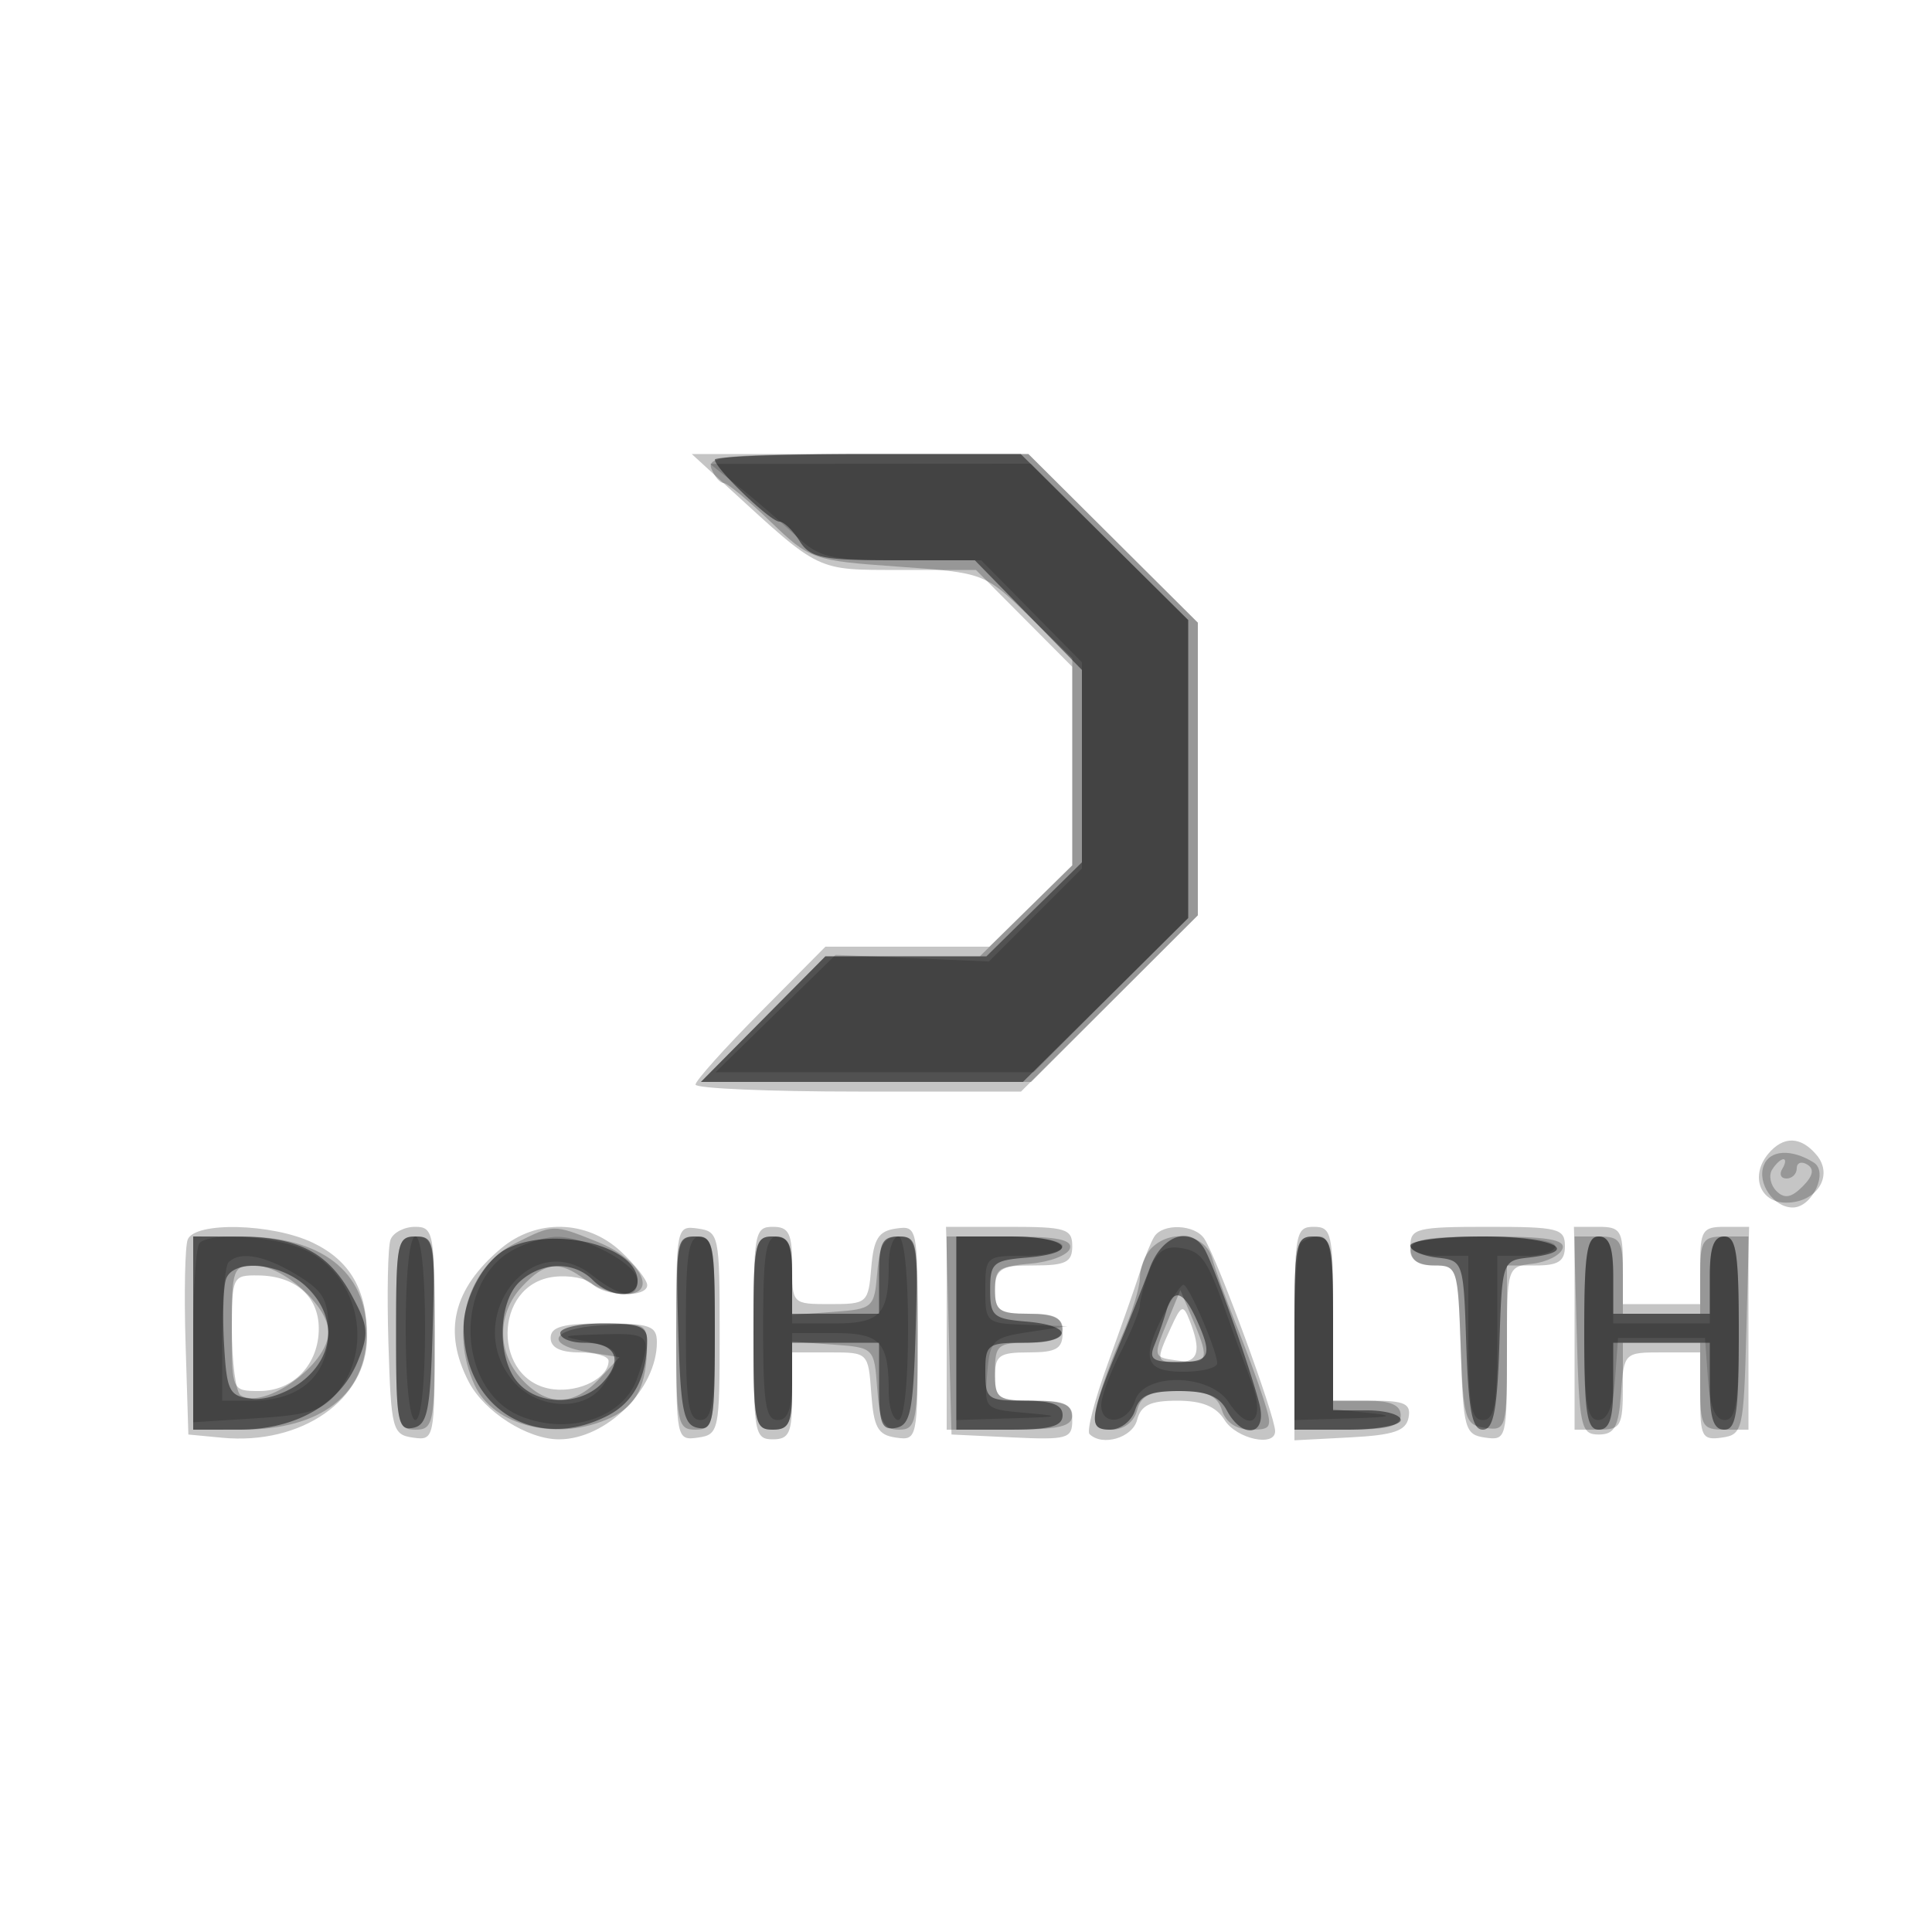 <svg xmlns="http://www.w3.org/2000/svg" width="200" height="200" fill="#000000"><path fill-opacity=".227" fill-rule="evenodd" d="M75.555 50.618C84.923 59.208 84.487 59 93.09 59h7.936l4.987 5.013L111 69.026v20.558l-4.288 4.208L102.424 98H85.446l-6.723 6.775c-3.698 3.726-6.723 7.101-6.723 7.5s7.581.725 16.847.725h16.848l9.152-9.118L124 94.764V64.458l-8.77-8.729L106.46 47H71.609zm107.485 68.834c-1.883 2.269-.856 5.048 1.865 5.048 3.154 0 4.941-2.776 3.165-4.916-1.638-1.974-3.462-2.022-5.03-.132m-163.611 8.873c-.28.729-.378 5.566-.219 10.75l.29 9.425 3.5.333c8.219.781 15-3.93 15-10.421 0-4.876-1.757-7.926-5.631-9.773-4.195-2.001-12.218-2.195-12.94-.314m21 0c-.28.729-.378 5.566-.219 10.75.274 8.911.413 9.442 2.54 9.745 2.217.314 2.25.157 2.25-10.75 0-10.46-.112-11.07-2.031-11.07-1.118 0-2.261.596-2.54 1.325m11.415.93c-4.947 4.182-6.011 8.588-3.327 13.778 1.609 3.112 6.084 5.967 9.352 5.967C62.754 149 68 143.797 68 138.953c0-1.701-.711-1.953-5.5-1.953-4.222 0-5.5.348-5.5 1.5q0 1.5 3 1.5c1.65 0 3 .395 3 .878 0 1.739-2.936 3.26-5.682 2.944-6.403-.736-6.35-10.916.061-11.65 1.576-.181 3.35.157 3.943.75 1.336 1.336 5.678 1.427 5.678.118 0-.527-1.233-2.102-2.74-3.5-3.532-3.274-8.738-3.394-12.416-.285M70 138c0 10.98.032 11.135 2.25 10.82 2.17-.309 2.25-.692 2.25-10.82s-.08-10.511-2.25-10.82c-2.218-.315-2.25-.16-2.25 10.82m8 0c0 10.333.121 11 2 11 1.704 0 2-.667 2-4.5V140h3.943c3.923 0 3.943.021 4.25 4.25.255 3.533.687 4.304 2.557 4.57 2.218.315 2.25.16 2.25-10.82s-.032-11.135-2.25-10.82c-1.807.257-2.311 1.058-2.56 4.07-.302 3.646-.42 3.75-4.25 3.75-3.93 0-3.94-.01-3.94-4 0-3.333-.333-4-2-4-1.879 0-2 .667-2 11m20.216-.25.284 10.75 6.25.298c5.729.273 6.25.127 6.25-1.75 0-1.723-.636-2.048-4-2.048-3.6 0-4-.25-4-2.5 0-2.19.433-2.5 3.5-2.5 2.833 0 3.5-.381 3.5-2s-.667-2-3.5-2c-3.067 0-3.5-.31-3.5-2.5 0-2.25.4-2.5 4-2.5 3.333 0 4-.333 4-2 0-1.796-.667-2-6.534-2h-6.534zm21.264-9.717c-.351.567-1.03 2.255-1.509 3.75-.479 1.494-1.967 5.731-3.306 9.415-1.34 3.684-2.187 6.947-1.884 7.25 1.317 1.316 4.447.397 4.929-1.448.403-1.538 1.364-2 4.166-2 2.56 0 4.014.595 4.892 2 1.218 1.951 5.232 2.837 5.232 1.155 0-1.598-5.939-17.755-7.317-19.905-.969-1.511-4.317-1.651-5.203-.217M134 138.05v11.05l5.74-.3c4.528-.237 5.811-.67 6.074-2.05.273-1.435-.401-1.75-3.741-1.75H138v-9c0-8.333-.148-9-2-9-1.879 0-2 .667-2 11.05m12-9.05c0 1.458.667 2 2.461 2 2.405 0 2.468.199 2.75 8.75.271 8.211.428 8.77 2.539 9.07 2.191.311 2.25.083 2.25-8.75V131h3c2.333 0 3-.444 3-2 0-1.833-.667-2-8-2s-8 .167-8 2m17.216 8.75c.264 9.989.426 10.75 2.284 10.75 1.638 0 2.056-.769 2.307-4.25.307-4.229.327-4.25 4.25-4.25H176v4.57c0 4.166.198 4.541 2.25 4.25 2.153-.306 2.262-.782 2.534-11.07l.284-10.75h-2.534c-2.29 0-2.534.386-2.534 4v4h-8v-4c0-3.614-.244-4-2.534-4h-2.534zM24 138c0 5.927.034 6 2.845 6 3.528 0 6.155-2.761 6.155-6.468 0-3.321-2.426-5.456-6.25-5.5-2.698-.031-2.75.082-2.75 5.968m97.204-.548c-1.572 3.451-1.55 3.548.796 3.548 2.072 0 2.379-1.179 1.133-4.345-.649-1.649-.853-1.565-1.929.797"/><path fill-opacity=".234" fill-rule="evenodd" d="M73.638 48.5c.317.825.887 1.5 1.268 1.5.38 0 2.569 1.804 4.863 4.009 4.078 3.918 4.374 4.023 13.154 4.646 8.951.636 8.997.653 13.529 5.058l4.548 4.42v21.442l-4.784 4.713L101.431 99H85.442L79 105.5l-6.442 6.5h34.185l8.628-8.629L124 94.743V64.458l-8.77-8.729L106.46 47H89.762c-14.433 0-16.621.204-16.124 1.5m108.944 72.148c-.708 1.843 1.025 4.352 3.005 4.352 2.018 0 3.73-3.684 2.166-4.66-2.313-1.444-4.55-1.31-5.171.308m.864.439c-.369.598-.168 1.591.448 2.207.827.827 1.536.704 2.709-.469 1.081-1.081 1.239-1.805.493-2.266-.603-.372-1.096-.2-1.096.382s-.477 1.059-1.059 1.059-.781-.45-.441-1 .393-1 .118-1-.802.489-1.172 1.087m-130.097 7.611c-4.955 2.47-6.832 8.954-4.239 14.645 1.976 4.335 8.726 5.962 14.139 3.407 2.678-1.263 3.712-3.354 3.737-7.555.013-2.127-.352-2.281-4.736-2-5.288.34-6.026 2.032-1.222 2.805l3.106.5-2.106 2.25c-2.659 2.841-5.38 2.862-7.989.061-2.605-2.796-2.605-6.826 0-9.622 2.391-2.567 3.863-2.73 6.52-.721 1.067.808 2.911 1.483 4.097 1.5 3.576.053 1.692-3.612-2.775-5.399-4.656-1.863-4.531-1.865-8.532.129M20 138v10h5.066c8.198 0 12.89-3.639 12.89-10s-4.692-10-12.89-10H20zm21 0c0 9.333.133 10 2 10s2-.667 2-10-.133-10-2-10-2 .667-2 10m29 0c0 9.333.133 10 2 10s2-.667 2-10-.133-10-2-10-2 .667-2 10m8 0c0 9.333.133 10 2 10 1.707 0 2-.667 2-4.557v-4.558l4.25.308c4.229.306 4.251.328 4.557 4.557.249 3.436.68 4.25 2.25 4.25 1.794 0 1.943-.765 1.943-10 0-9.23-.149-10-1.94-10-1.519 0-2.006.812-2.25 3.75-.301 3.64-.435 3.759-4.56 4.057l-4.25.308v-4.058c0-3.39-.329-4.057-2-4.057-1.867 0-2 .667-2 10m20 0v10h6.5c5.111 0 6.5-.321 6.5-1.5 0-1.083-1.111-1.5-4-1.5-3.778 0-4-.167-4-3 0-2.762.278-3 3.5-3 2.444 0 3.5-.452 3.5-1.5s-1.056-1.5-3.5-1.5c-3.044 0-3.5-.318-3.5-2.44 0-2.087.531-2.484 3.673-2.75 2.02-.17 3.857-.872 4.083-1.56.301-.915-1.354-1.25-6.173-1.25H98zm21.2-8.8c-.66.66-1.2 2.035-1.2 3.055s-.84 3.743-1.867 6.05-2.161 5.433-2.519 6.945c-.554 2.338-.335 2.75 1.461 2.75 1.271 0 2.32-.796 2.635-2 .408-1.559 1.364-2 4.339-2 2.938 0 3.962.46 4.451 2 .397 1.251 1.513 2 2.981 2 2.195 0 2.278-.209 1.296-3.25-.577-1.787-1.864-5.275-2.861-7.75s-2.091-5.512-2.432-6.75c-.685-2.49-4.248-3.086-6.284-1.05M134 138v10h5.5c4.222 0 5.5-.348 5.5-1.5 0-1.048-1.056-1.5-3.5-1.5H138v-8.5c0-7.833-.157-8.5-2-8.5-1.867 0-2 .667-2 10m12-8.5c0 .927.94 1.5 2.46 1.5 2.39 0 2.467.232 2.75 8.25.27 7.692.442 8.272 2.54 8.57 2.182.309 2.25.062 2.25-8.184 0-8.471.01-8.504 2.673-8.82 1.47-.174 2.857-.878 3.083-1.566.306-.931-1.654-1.25-7.673-1.25-6.518 0-8.083.29-8.083 1.5m17 8.5v10h2.5c2.296 0 2.5-.367 2.5-4.5V139h8v4.5c0 4.133.204 4.5 2.5 4.5h2.5v-20h-2.5c-2.25 0-2.5.4-2.5 4v4h-8v-4c0-3.6-.25-4-2.5-4H163zm-139-.559c0 3.543.412 6.696.916 7.007C27.4 145.983 34 141.212 34 137.881c0-2.643-4.71-6.881-7.646-6.881-2.228 0-2.354.344-2.354 6.441m96.762-.417c-1.391 3.385-1.365 3.485.996 3.801 3.294.442 3.498.013 1.853-3.9l-1.421-3.378z"/><path fill-opacity=".464" fill-rule="evenodd" d="M74 47.577c0 .9 5.746 6.423 6.683 6.423.46 0 1.398.9 2.085 2 1.089 1.744 2.332 2 9.698 2h8.449l5.543 5.677L112 69.353v19.914l-4.944 4.867L102.113 99H85.442L79 105.5l-6.442 6.5h33.336l8.553-8.476L123 95.048V64.18l-8.668-8.59-8.667-8.59H89.832C81.125 47 74 47.26 74 47.577M20 138v10l4.75-.004c5.877-.004 10.435-2.615 12.261-7.022 1.201-2.899 1.136-3.659-.58-6.844-2.395-4.444-5.552-6.096-11.681-6.115L20 128zm21 .073c0 9.055.177 10.04 1.75 9.739 1.5-.287 1.791-1.728 2.036-10.074.271-9.223.179-9.738-1.75-9.738-1.913 0-2.036.607-2.036 10.073m11.453-8.801c-2.286 1.147-4.453 5.092-4.453 8.106 0 8.44 7.461 13.021 14.923 9.162 2.691-1.392 4.034-3.965 4.063-7.79.011-1.409-.862-1.75-4.486-1.75-2.475 0-4.5.45-4.5 1s1.098 1 2.441 1c3.291 0 4.133 1.708 2.002 4.063-2.211 2.443-6.626 2.498-8.788.108-2.237-2.471-2.138-8.424.174-10.516 2.276-2.06 5.555-2.128 7.528-.155 1.883 1.883 4.643 1.951 4.643.115 0-3.641-8.681-5.784-13.547-3.343m17.761 8.466c.245 8.346.536 9.787 2.036 10.074 1.573.301 1.75-.684 1.75-9.739 0-9.466-.123-10.073-2.036-10.073-1.929 0-2.021.515-1.75 9.738M78 138c0 9.333.133 10 2 10 1.704 0 2-.667 2-4.5V139h9v4.573c0 3.817.29 4.518 1.75 4.239 1.5-.287 1.791-1.728 2.036-10.074.271-9.223.179-9.738-1.75-9.738-1.709 0-2.036.643-2.036 4v4h-9v-4c0-3.333-.333-4-2-4-1.867 0-2 .667-2 10m21 0v10h5.5c4.222 0 5.5-.348 5.5-1.5 0-1.083-1.111-1.5-4-1.5-3.778 0-4-.167-4-3s.222-3 4-3c5.061 0 5.264-1.775.25-2.19-3.431-.284-3.75-.565-3.75-3.31s.319-3.026 3.75-3.31c5.796-.48 4.429-2.19-1.75-2.19H99zm20.033-6.75c-.665 1.787-2.047 5.275-3.07 7.75-3.204 7.751-3.356 9-1.098 9 1.122 0 2.279-.878 2.635-2 .492-1.549 1.513-2 4.532-2 2.874 0 4.179.525 4.968 2 1.646 3.076 4.191 2.609 3.381-.62-.947-3.77-4.81-14.658-5.723-16.13-1.48-2.384-4.377-1.354-5.625 2M134 138v10h5.5c3.025 0 5.5-.45 5.5-1s-1.575-1-3.5-1H138v-9c0-8.333-.148-9-2-9-1.867 0-2 .667-2 10m12-9.066c0 .513 1.238 1.076 2.75 1.25 2.741.315 2.751.345 3.039 9.066.223 6.763.612 8.75 1.711 8.75s1.488-1.987 1.711-8.75c.288-8.721.298-8.751 3.039-9.066 5.742-.661 2.43-2.184-4.75-2.184-4.125 0-7.5.42-7.5.934M164 138c0 8.222.267 10 1.5 10 1.111 0 1.5-1.167 1.5-4.5V139h10v4.5c0 3.333.389 4.5 1.5 4.5 1.233 0 1.5-1.778 1.5-10s-.267-10-1.5-10c-1.083 0-1.5 1.111-1.5 4v4h-10v-4c0-2.889-.417-4-1.5-4-1.233 0-1.5 1.778-1.5 10m-140.588-5.631c-.289.753-.388 3.791-.219 6.75.281 4.931.521 5.406 2.862 5.679 1.469.171 3.7-.604 5.25-1.823 3.403-2.677 3.564-6.81.381-9.801-2.588-2.431-7.468-2.906-8.274-.805m97.318 3.381a41 41 0 0 1-1.224 3.5c-.595 1.446-.18 1.75 2.387 1.75 3.404 0 3.684-.64 1.946-4.453-1.356-2.978-2.405-3.246-3.109-.797"/><path fill-opacity=".172" fill-rule="evenodd" d="M76.5 50.4a116 116 0 0 1 5.802 4.989C84.851 57.765 85.843 58 93.336 58h8.232l5.216 5.281L112 68.563v21.342l-4.814 4.813-4.813 4.814-7.937-.343-7.936-.342-6.213 6.076L74.074 111H107l8-8 8-8V64.199l-8.143-8.1L106.714 48l-16.607.011-16.607.011zm-55.833 78.267c-.367.366-.667 4.694-.667 9.616v8.95l6.598-.42c5.546-.353 6.897-.81 8.477-2.867 3.867-5.031 1.623-12.81-4.29-14.871-3.446-1.201-9.097-1.429-10.118-.408M42 137.5c0 5.667.404 9.5 1 9.5s1-3.833 1-9.5-.404-9.5-1-9.5-1 3.833-1 9.5m11.052-8.073c-6.148 3.404-5.655 14.458.763 17.14 4.983 2.082 10.7.264 12.137-3.86 1.578-4.526 1.423-4.717-3.702-4.575-4.256.118-4.408.196-1.461.75 3.494.656 3.784 1.462 1.632 4.535-1.937 2.765-6.843 2.502-9.342-.5-5.286-6.349 1.855-15.903 8.172-10.935 3.011 2.369 4.749 2.585 4.749.591 0-1.678-5.391-4.588-8.404-4.538-1.153.02-3.198.646-4.544 1.392M71 137.5c0 7.778.272 9.5 1.5 9.5s1.5-1.722 1.5-9.5-.272-9.5-1.5-9.5-1.5 1.722-1.5 9.5m8 0c0 7.778.272 9.5 1.5 9.5 1.111 0 1.5-1.167 1.5-4.5V138h4.393c4.762 0 5.607.917 5.607 6.082 0 1.605.45 2.918 1 2.918.596 0 1-3.833 1-9.5s-.404-9.5-1-9.5c-.55 0-1 1.313-1 2.918 0 5.165-.845 6.082-5.607 6.082H82v-4.5c0-3.333-.389-4.5-1.5-4.5-1.228 0-1.5 1.722-1.5 9.5m20 0v9.5l5.75-.175c5.08-.154 5.248-.219 1.443-.56-4.294-.384-4.306-.396-4-4.075.288-3.467.548-3.727 4.307-4.298l4-.608-4.25-.142c-4.163-.139-4.25-.213-4.25-3.642 0-3.417.095-3.5 4-3.5 2.2 0 4-.45 4-1s-2.475-1-5.5-1H99zm35.667-8.833c-.367.366-.667 4.641-.667 9.5V147l5.75-.168c4.266-.125 4.782-.269 2-.56l-3.75-.393v-8.939c0-6.783-.322-8.94-1.333-8.94-.734 0-1.634.3-2 .667M146 129c0 .55 1.35 1 3 1h3v8.5c0 6.889.284 8.5 1.5 8.5s1.5-1.611 1.5-8.5V130h3c1.65 0 3-.45 3-1 0-.578-3.167-1-7.5-1s-7.5.422-7.5 1m18 8.5c0 7.609.287 9.5 1.443 9.5.982 0 1.54-1.356 1.75-4.25l.307-4.25h9l.307 4.25c.21 2.894.768 4.25 1.75 4.25 1.156 0 1.443-1.891 1.443-9.5 0-7.778-.272-9.5-1.5-9.5-1.111 0-1.5 1.167-1.5 4.5v4.5h-10v-4.5c0-3.333-.389-4.5-1.5-4.5-1.228 0-1.5 1.722-1.5 9.5m-44.998-6.004c-.551 1.449-1.002 3.073-1.002 3.609s-.9 2.739-2 4.895-2 4.613-2 5.46c0 2.247 2.756 1.885 3.5-.46.928-2.924 7.712-2.82 9.683.148 2.288 3.447 3.885 1.98 2.34-2.148a518 518 0 0 1-2.55-7c-2.022-5.707-2.572-6.484-4.824-6.819-1.553-.231-2.423.408-3.147 2.315m-95.335-.829c-.367.366-.667 3.741-.667 7.5V145h3.035c5.054 0 7.965-2.605 7.965-7.13 0-3.326-.478-4.191-3.25-5.881-3.325-2.027-5.898-2.508-7.083-1.322m96.859 5.283c-2.442 4.722-2.009 6.05 1.974 6.05 1.925 0 3.5-.395 3.5-.878 0-1.27-2.942-8.122-3.488-8.122-.253 0-1.147 1.328-1.986 2.95"/></svg>
